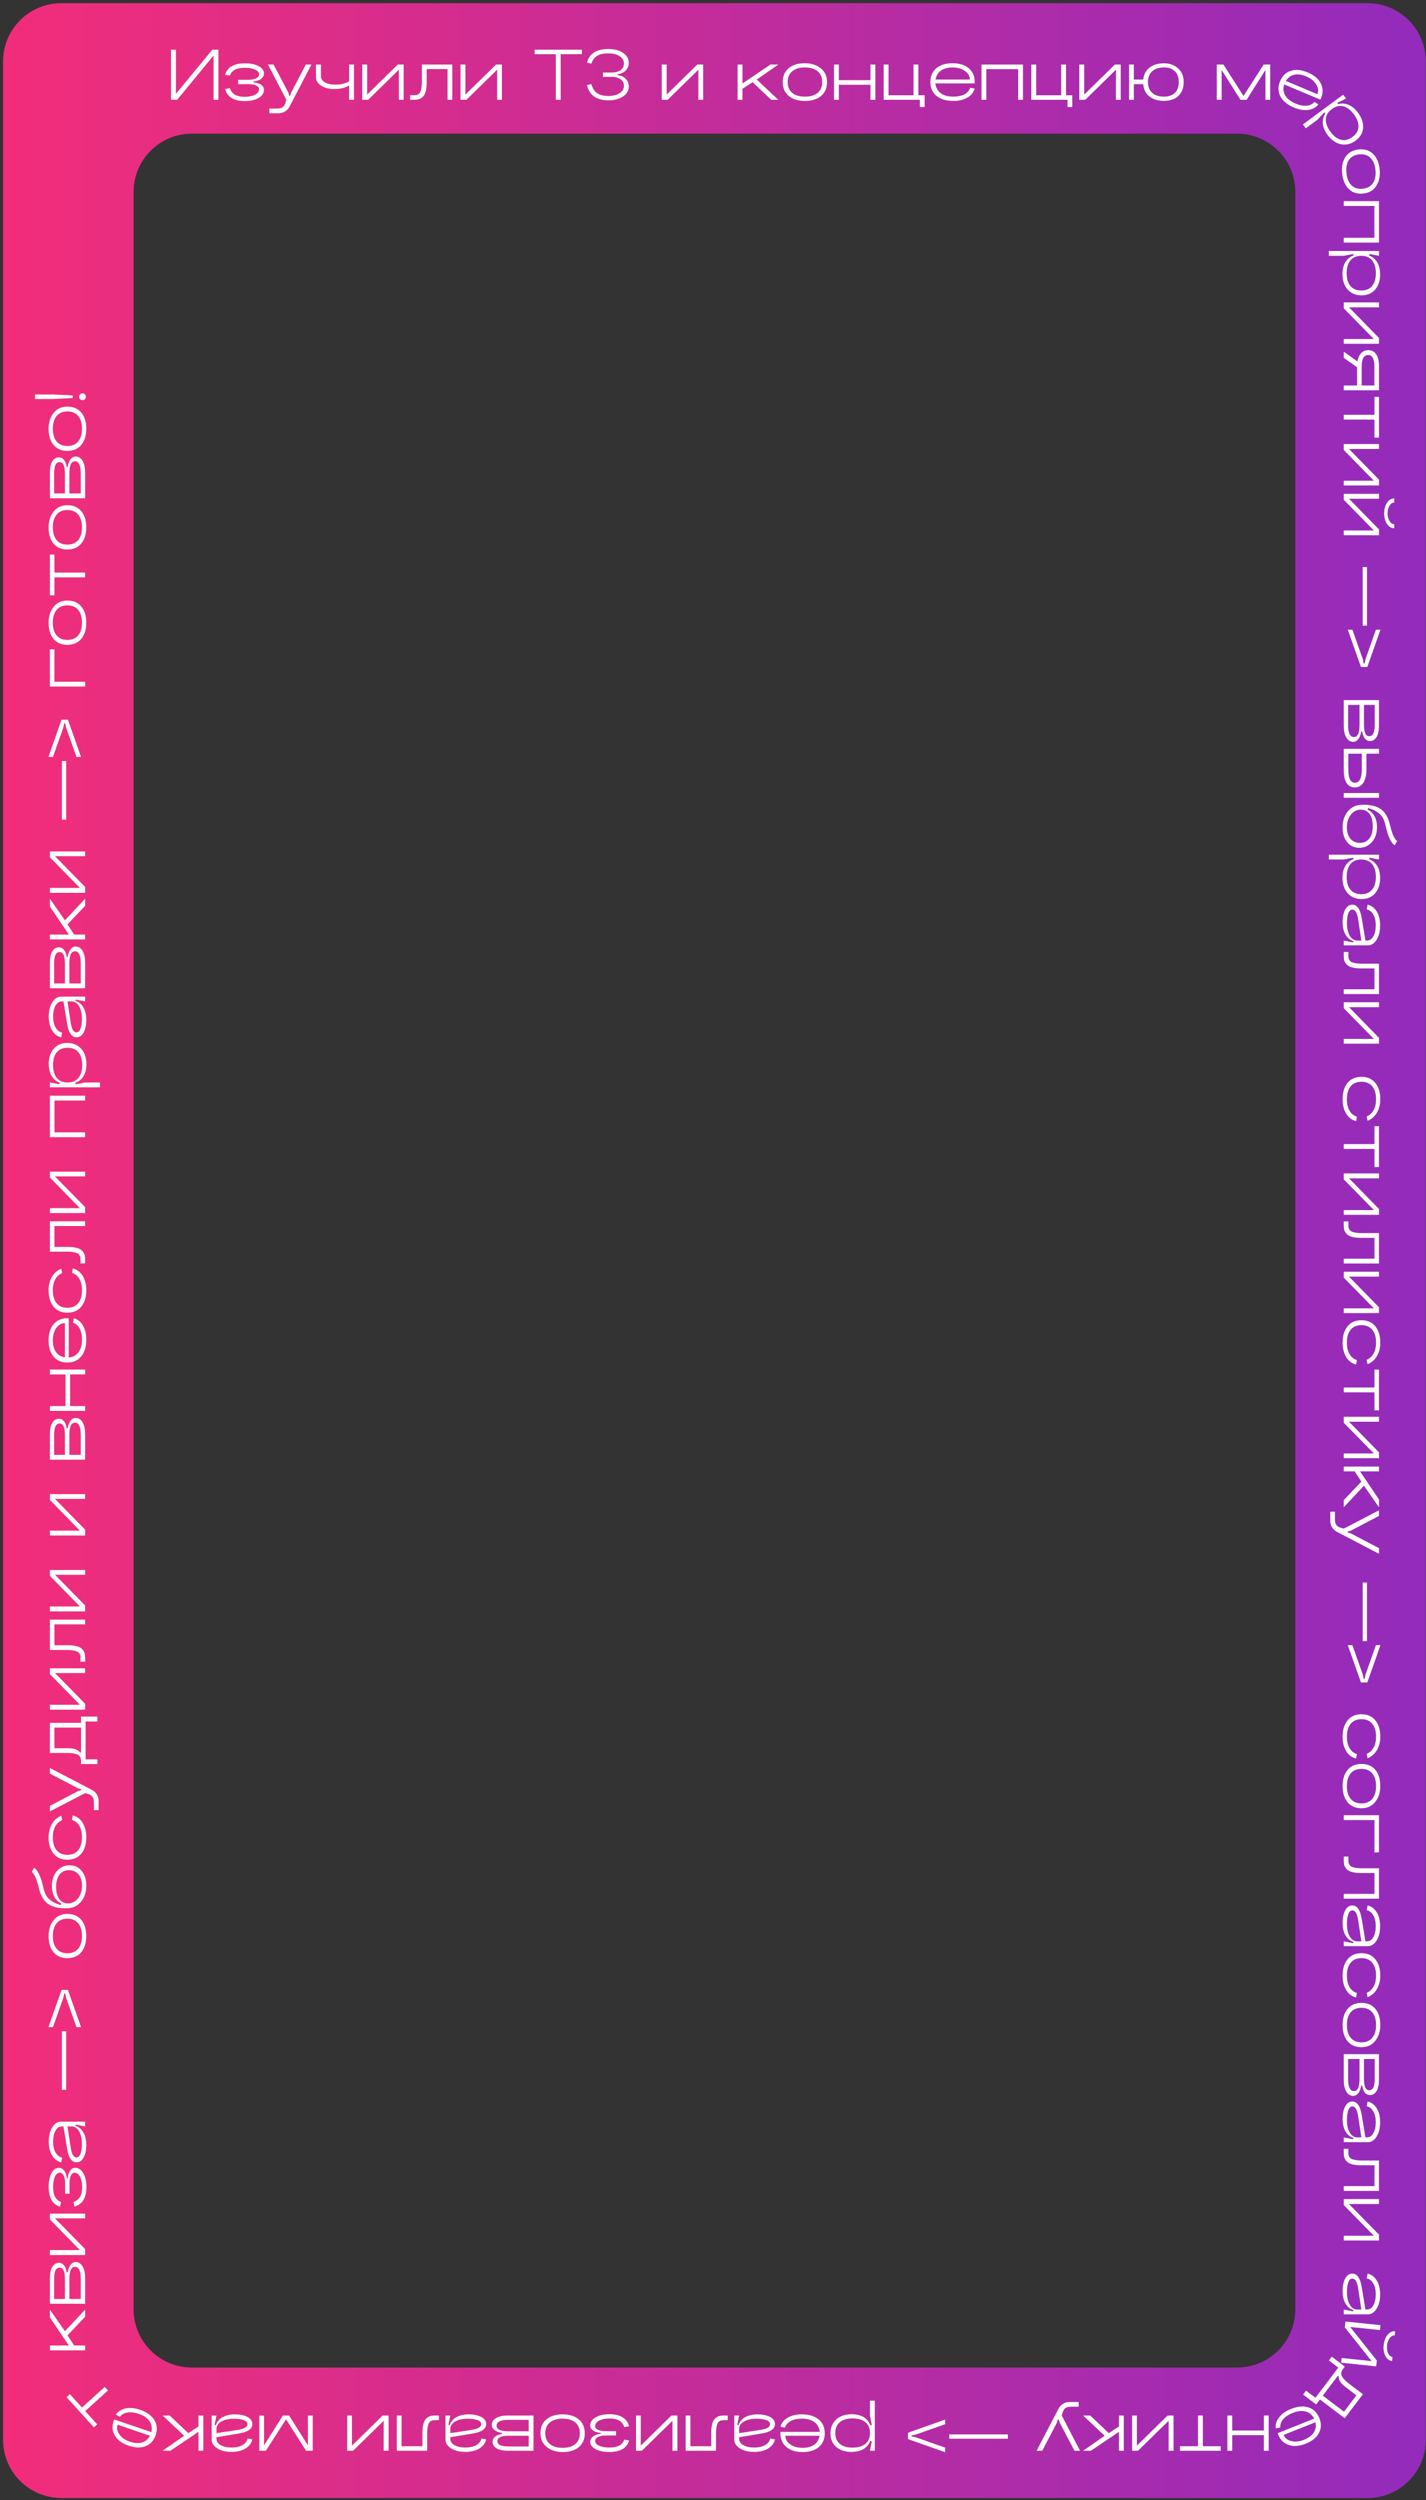 <svg width="437" height="766" viewBox="0 0 437 766" fill="none" xmlns="http://www.w3.org/2000/svg">
<rect x="0" y="0" width="437" height="766" fill="#333333" stroke="none"/>
<path d="M419.093 765.365H18.785C8.931 765.365 0.939 757.375 0.939 747.525V18.815C0.939 8.965 8.931 0.975 18.785 0.975H419.093C428.947 0.975 436.939 8.965 436.939 18.815V747.525C436.939 757.375 428.947 765.365 419.093 765.365ZM58.784 725.385H379.105C388.959 725.385 396.951 717.395 396.951 707.545V58.795C396.951 48.945 388.959 40.955 379.105 40.955H58.784C48.93 40.955 40.938 48.945 40.938 58.795V707.545C40.938 717.395 48.92 725.385 58.784 725.385Z" fill="url(#paint0_linear_0_1)"/>
<path d="M53.913 15.219V28.743L65.071 15.219H66.934V30.577H65.452V17.003L54.295 30.577H52.403V15.219H53.913Z" fill="white"/>
<path d="M77.712 24.965C78.684 24.87 79.456 24.598 80.028 24.152C80.603 23.706 80.891 23.156 80.891 22.498C80.891 21.591 80.348 20.849 79.265 20.268C78.181 19.689 76.776 19.398 75.05 19.398C73.376 19.398 72.023 19.696 70.993 20.29C69.96 20.885 69.295 21.762 68.993 22.922L70.453 23.181C70.755 22.352 71.273 21.743 72.007 21.354C72.744 20.962 73.735 20.764 74.978 20.764C76.32 20.764 77.39 20.951 78.186 21.325C78.987 21.699 79.388 22.201 79.388 22.829C79.388 23.314 79.089 23.705 78.496 24.001C77.906 24.3 77.123 24.447 76.15 24.447H72.971V25.785H76.15C77.143 25.785 77.929 25.922 78.51 26.195C79.094 26.469 79.388 26.834 79.388 27.289C79.388 28.008 78.979 28.584 78.165 29.015C77.348 29.447 76.269 29.663 74.928 29.663C73.699 29.663 72.721 29.447 71.993 29.015C71.268 28.584 70.755 27.922 70.453 27.03L68.993 27.267C69.295 28.486 69.96 29.409 70.993 30.037C72.023 30.659 73.359 30.972 74.999 30.972C76.74 30.972 78.157 30.652 79.251 30.015C80.344 29.373 80.891 28.544 80.891 27.526C80.891 26.898 80.607 26.386 80.042 25.987C79.476 25.589 78.699 25.343 77.712 25.246V24.965Z" fill="white"/>
<path d="M89.199 28.419L93.724 19.779H95.451L88.717 32.692C88.386 33.314 87.922 33.807 87.329 34.166C86.739 34.526 86.086 34.706 85.372 34.706H82.567L82.545 33.274H84.746C85.495 33.274 86.059 33.168 86.444 32.958C86.827 32.746 87.145 32.35 87.401 31.771L87.739 30.577L82.135 19.779H83.84L88.386 28.419L88.624 29.332H88.962L89.199 28.419Z" fill="white"/>
<path d="M98.341 23.297C98.341 24.099 98.739 24.739 99.535 25.218C100.335 25.692 101.391 25.93 102.7 25.93C103.961 25.93 105.006 25.775 105.837 25.462C106.666 25.146 107.207 24.808 107.462 24.448L108.067 25.131C106.963 26.57 105.089 27.289 102.441 27.289C100.844 27.289 99.51 26.948 98.442 26.261C97.372 25.57 96.838 24.707 96.838 23.671V19.779H98.341V23.297ZM106.988 19.779H108.47V30.577H106.988V19.779Z" fill="white"/>
<path d="M112.519 19.779H111.008V30.577H112.828L122.237 21.348V30.577H123.698V19.779H121.899L112.519 28.958V19.779Z" fill="white"/>
<path d="M138.609 19.779V30.577H137.149V21.16H130.761V25.318C130.761 26.196 130.691 26.957 130.553 27.599C130.418 28.237 130.236 28.746 130.006 29.124C129.776 29.498 129.483 29.8 129.128 30.03C128.778 30.257 128.431 30.404 128.085 30.476C127.744 30.544 127.352 30.577 126.906 30.577H125.711V29.145H126.906C127.208 29.145 127.456 29.127 127.654 29.088C127.855 29.05 128.067 28.951 128.294 28.793C128.519 28.634 128.699 28.412 128.833 28.124C128.966 27.836 129.078 27.433 129.164 26.915C129.254 26.397 129.301 25.779 129.301 25.059V19.779H138.609Z" fill="white"/>
<path d="M142.636 19.779H141.125V30.577H142.945L152.354 21.348V30.577H153.815V19.779H152.016L142.636 28.958V19.779Z" fill="white"/>
<path d="M163.845 15.219H178.326V16.607H171.816V30.577H170.334V16.607H163.845V15.219Z" fill="white"/>
<path d="M189.29 22.736C190.329 22.592 191.157 22.209 191.772 21.585C192.385 20.957 192.693 20.182 192.693 19.262C192.693 18.01 192.11 16.988 190.945 16.197C189.779 15.406 188.27 15.01 186.42 15.01C184.602 15.01 183.141 15.368 182.039 16.082C180.935 16.793 180.215 17.835 179.881 19.211L181.226 19.521C181.561 18.438 182.14 17.64 182.96 17.125C183.783 16.607 184.92 16.348 186.369 16.348C187.823 16.348 188.991 16.634 189.88 17.204C190.766 17.776 191.211 18.532 191.211 19.47C191.211 20.301 190.874 20.966 190.204 21.47C189.531 21.97 188.644 22.218 187.542 22.218H184.765V23.556H187.542C188.644 23.556 189.531 23.804 190.204 24.297C190.874 24.792 191.211 25.453 191.211 26.282C191.211 27.223 190.766 27.978 189.88 28.549C188.991 29.12 187.823 29.404 186.369 29.404C184.92 29.404 183.783 29.108 182.96 28.512C182.14 27.919 181.561 27.002 181.226 25.765L179.881 26.045C180.215 27.581 180.935 28.748 182.039 29.548C183.141 30.345 184.602 30.742 186.42 30.742C188.27 30.742 189.779 30.347 190.945 29.556C192.11 28.764 192.693 27.743 192.693 26.491C192.693 25.567 192.385 24.792 191.772 24.168C191.157 23.54 190.329 23.157 189.29 23.017V22.736Z" fill="white"/>
<path d="M204.305 19.779H202.794V30.577H204.614L214.024 21.348V30.577H215.484V19.779H213.685L204.305 28.958V19.779Z" fill="white"/>
<path d="M226.04 19.779H227.522V25.577L236.118 19.779H238.514L231.903 24.376L238.514 30.577H236.334L230.637 25.174L227.522 27.217V30.577H226.04V19.779Z" fill="white"/>
<path d="M241.388 25.131C241.388 26.57 241.85 27.678 242.776 28.455C243.701 29.228 244.995 29.613 246.661 29.613C248.33 29.613 249.632 29.228 250.567 28.455C251.502 27.678 251.97 26.57 251.97 25.131C251.97 23.707 251.502 22.61 250.567 21.837C249.632 21.06 248.33 20.671 246.661 20.671C244.995 20.671 243.701 21.06 242.776 21.837C241.85 22.61 241.388 23.707 241.388 25.131ZM239.877 25.131C239.877 23.3 240.485 21.883 241.704 20.88C242.927 19.878 244.576 19.377 246.654 19.377C248.599 19.377 250.218 19.891 251.509 20.916C252.804 21.943 253.451 23.347 253.451 25.131C253.451 26.964 252.836 28.388 251.61 29.404C250.382 30.422 248.734 30.929 246.668 30.929C244.6 30.929 242.951 30.422 241.719 29.404C240.49 28.388 239.877 26.964 239.877 25.131Z" fill="white"/>
<path d="M255.583 19.779H257.064V24.563H266.761V19.779H268.25V30.577H266.761V25.973H257.064V30.577H255.583V19.779Z" fill="white"/>
<path d="M270.808 30.577V19.779H272.29V29.188H279.951V19.779H281.44V29.188H283.354V32.785H281.894V30.577H270.808Z" fill="white"/>
<path d="M286.654 25.556C286.797 26.851 287.344 27.85 288.294 28.555C289.243 29.26 290.533 29.613 292.164 29.613C293.534 29.613 294.671 29.368 295.574 28.879C296.475 28.386 297.052 27.714 297.307 26.865L298.696 27.145C298.345 28.34 297.588 29.271 296.422 29.937C295.257 30.598 293.836 30.929 292.164 30.929C289.977 30.929 288.254 30.415 286.999 29.383C285.747 28.347 285.121 26.93 285.121 25.131C285.121 23.347 285.722 21.943 286.927 20.916C288.135 19.891 289.792 19.377 291.898 19.377C294.022 19.377 295.685 19.894 296.89 20.93C298.093 21.962 298.696 23.315 298.696 24.987V25.556H286.654ZM286.704 24.376H297.192C297.192 23.311 296.692 22.43 295.696 21.729C294.698 21.024 293.432 20.671 291.898 20.671C290.43 20.671 289.247 20.993 288.351 21.635C287.459 22.274 286.909 23.187 286.704 24.376Z" fill="white"/>
<path d="M300.781 19.779H313.492V30.577H312.01V21.182H302.263V30.577H300.781V19.779Z" fill="white"/>
<path d="M316.055 30.577V19.779H317.537V29.188H325.198V19.779H326.687V29.188H328.6V32.785H327.14V30.577H316.055Z" fill="white"/>
<path d="M332.265 19.779H330.754V30.577H332.574L341.983 21.348V30.577H343.444V19.779H341.645L332.265 28.958V19.779Z" fill="white"/>
<path d="M351.795 25.131C351.795 23.706 352.228 22.609 353.097 21.836C353.969 21.059 355.172 20.671 356.708 20.671C358.141 20.671 359.255 21.059 360.046 21.836C360.837 22.609 361.233 23.706 361.233 25.131C361.233 26.569 360.837 27.677 360.046 28.454C359.255 29.227 358.141 29.612 356.708 29.612C355.158 29.612 353.953 29.227 353.09 28.454C352.227 27.677 351.795 26.569 351.795 25.131ZM350.313 25.131C350.313 26.963 350.89 28.386 352.047 29.396C353.207 30.404 354.76 30.907 356.708 30.907C358.559 30.907 360.026 30.404 361.111 29.396C362.193 28.386 362.736 26.963 362.736 25.131C362.736 23.347 362.161 21.948 361.01 20.93C359.862 19.908 358.429 19.398 356.708 19.398C354.76 19.398 353.207 19.899 352.047 20.901C350.89 21.904 350.313 23.314 350.313 25.131ZM346.004 30.576H347.464V25.785H351.27V24.375H347.464V19.779H346.004V30.576Z" fill="white"/>
<path d="M382.032 30.577H380.14L374.371 21.441V30.577H372.889V19.779H374.925L381.075 29.404L387.254 19.779H389.261V30.577H387.801V21.441L382.032 30.577Z" fill="white"/>
<path d="M393.533 25.863C393.162 27.111 393.277 28.244 393.878 29.265C394.482 30.282 395.534 31.107 397.036 31.74C398.302 32.272 399.446 32.485 400.467 32.38C401.489 32.28 402.28 31.886 402.841 31.201L404.014 31.999C403.231 32.963 402.174 33.524 400.841 33.682C399.507 33.844 398.068 33.6 396.525 32.949C394.511 32.1 393.124 30.956 392.367 29.517C391.614 28.078 391.587 26.53 392.288 24.87C392.979 23.23 394.076 22.171 395.583 21.691C397.094 21.212 398.82 21.381 400.762 22.201C402.719 23.027 404.051 24.149 404.762 25.568C405.47 26.989 405.503 28.471 404.855 30.014L404.632 30.539L393.533 25.863ZM394.043 24.791L403.704 28.863C404.116 27.881 403.999 26.874 403.352 25.841C402.708 24.805 401.679 23.991 400.266 23.396C398.913 22.826 397.7 22.662 396.626 22.906C395.551 23.147 394.691 23.775 394.043 24.791Z" fill="white"/>
<path d="M406.304 36.516C406.371 35.308 406.982 34.277 408.138 33.423C409.298 32.565 410.466 32.283 411.642 32.574C412.816 32.867 413.908 33.695 414.915 35.056C415.911 36.403 416.375 37.676 416.303 38.876C416.235 40.079 415.622 41.108 414.462 41.962C413.305 42.82 412.142 43.107 410.973 42.825C409.802 42.541 408.718 41.726 407.721 40.379C406.714 39.016 406.241 37.728 406.304 36.516ZM407.865 33.042C406.378 34.141 405.552 35.417 405.391 36.876C405.227 38.338 405.711 39.833 406.844 41.358C407.552 42.321 408.37 43.064 409.297 43.587C410.221 44.114 411.221 44.35 412.296 44.292C413.375 44.239 414.413 43.846 415.411 43.113C416.83 42.057 417.598 40.753 417.713 39.199C417.828 37.649 417.321 36.113 416.195 34.588C415.024 33.006 413.715 32.078 412.268 31.805C410.818 31.527 409.351 31.939 407.865 33.042ZM399.283 38.128L400.161 39.322L403.822 36.617L405.815 34.466L406.275 34.804L410.052 32.006L409.858 31.474L412.505 30.193L411.627 28.999L399.283 38.128Z" fill="white"/>
<path d="M416.553 47.299C415.123 47.443 414.067 48.013 413.387 49.011C412.711 50.007 412.454 51.336 412.618 52.996C412.785 54.654 413.301 55.911 414.164 56.765C415.027 57.618 416.173 57.974 417.603 57.83C419.022 57.686 420.07 57.111 420.746 56.104C421.426 55.096 421.683 53.762 421.516 52.104C421.352 50.444 420.84 49.192 419.977 48.349C419.113 47.504 417.971 47.155 416.553 47.299ZM416.401 45.795C418.223 45.612 419.692 46.078 420.811 47.191C421.933 48.308 422.597 49.899 422.804 51.967C422.994 53.904 422.645 55.566 421.753 56.952C420.861 58.343 419.527 59.127 417.754 59.305C415.93 59.486 414.452 59.017 413.315 57.895C412.182 56.776 411.513 55.19 411.308 53.133C411.102 51.075 411.442 49.381 412.33 48.054C413.222 46.73 414.578 45.977 416.401 45.795Z" fill="white"/>
<path d="M422.589 61.625V74.336H411.791V72.854H421.186V63.107H411.791V61.625H422.589Z" fill="white"/>
<path d="M413.841 79.783C414.618 78.847 415.726 78.38 417.164 78.38C418.607 78.38 419.713 78.847 420.481 79.783C421.247 80.718 421.632 82.031 421.632 83.725C421.632 85.397 421.247 86.697 420.481 87.624C419.713 88.548 418.607 89.012 417.164 89.012C415.726 89.012 414.618 88.548 413.841 87.624C413.068 86.697 412.683 85.397 412.683 83.725C412.683 82.031 413.068 80.718 413.841 79.783ZM417.164 77.905C415.317 77.905 413.893 78.441 412.891 79.516C411.893 80.595 411.395 82.085 411.395 83.984C411.395 85.181 411.609 86.267 412.035 87.242C412.467 88.215 413.131 88.999 414.028 89.594C414.929 90.193 415.999 90.494 417.236 90.494C419.006 90.494 420.398 89.904 421.416 88.724C422.432 87.544 422.941 86.005 422.941 84.106C422.941 82.138 422.439 80.613 421.437 79.531C420.439 78.446 419.015 77.905 417.164 77.905ZM407.237 76.898V78.38H411.791L414.675 77.833L414.841 78.38H419.538L419.704 77.833L422.588 78.38V76.898H407.237Z" fill="white"/>
<path d="M422.589 94.161V92.65H411.791V94.47L421.02 103.879H411.791V105.34H422.589V103.541L413.41 94.161H422.589Z" fill="white"/>
<path d="M411.791 107.736L416.582 111.16V113.023L411.791 109.628V107.736ZM421.186 118.102V112.333C421.186 109.953 420.556 108.765 419.301 108.765C417.958 108.765 417.287 109.977 417.287 112.405V118.102H421.186ZM411.791 118.102H415.877V112.21C415.877 110.728 416.175 109.536 416.776 108.635C417.38 107.732 418.231 107.283 419.33 107.283C420.36 107.283 421.161 107.7 421.732 108.534C422.303 109.372 422.589 110.567 422.589 112.117V119.584H411.791V118.102Z" fill="white"/>
<path d="M422.589 121.596H421.207V127.077H411.791V128.559H421.207V134.091H422.589V121.596Z" fill="white"/>
<path d="M422.589 137.564V136.054H411.791V137.874L421.02 147.283H411.791V148.743H422.589V146.945L413.41 137.564H422.589Z" fill="white"/>
<path d="M427.264 160.612C426.698 160.612 426.216 160.288 425.818 159.641C425.419 158.997 425.221 158.213 425.221 157.289C425.221 156.363 425.419 155.578 425.818 154.936C426.216 154.298 426.698 153.98 427.264 153.98V152.714C426.387 152.714 425.653 153.152 425.063 154.03C424.477 154.908 424.185 155.99 424.185 157.282C424.185 158.576 424.477 159.663 425.063 160.54C425.653 161.418 426.387 161.857 427.264 161.857V160.612ZM422.589 152.814V151.304H411.791V153.124L421.02 162.533H411.791V163.993H422.589V162.195L413.41 152.814H422.589Z" fill="white"/>
<path d="M418.906 173.737V191.692H417.589V173.737H418.906Z" fill="white"/>
<path d="M418.459 201.963L421.653 192.935H423.034L419.02 204.358H417.071L413.035 192.935H414.445L417.639 201.963L417.898 203.258H418.2L418.459 201.963Z" fill="white"/>
<path d="M413.129 215.987V222.095C413.129 224.584 413.722 225.828 414.913 225.828C416.053 225.828 416.625 224.584 416.625 222.095V215.987H413.129ZM417.992 215.987V222.095C417.992 224.411 418.524 225.569 419.589 225.569C420.164 225.569 420.589 225.296 420.862 224.749C421.139 224.206 421.279 223.321 421.279 222.095V215.987H417.992ZM417.452 224.13H417.143C417.003 225.089 416.713 225.853 416.273 226.425C415.836 227.001 415.312 227.288 414.704 227.288C413.812 227.288 413.102 226.849 412.575 225.972C412.052 225.094 411.791 223.889 411.791 222.361V214.505H422.589V222.361C422.589 223.875 422.339 225.037 421.84 225.842C421.34 226.648 420.661 227.051 419.797 227.051C419.202 227.051 418.693 226.794 418.272 226.281C417.85 225.772 417.576 225.055 417.452 224.13Z" fill="white"/>
<path d="M422.589 242.968V244.428H411.791V242.968H422.589ZM413.201 230.926V235.767C413.201 238.461 413.865 239.81 415.194 239.81C416.618 239.81 417.33 238.438 417.33 235.696V230.926H413.201ZM422.589 230.926H418.74V235.933C418.74 237.544 418.425 238.835 417.798 239.81C417.174 240.783 416.298 241.27 415.172 241.27C414.093 241.27 413.258 240.814 412.669 239.904C412.082 238.997 411.791 237.704 411.791 236.026V229.444H422.589V230.926Z" fill="white"/>
<path d="M417.517 246.562C415.719 246.562 414.255 247.205 413.129 248.497C412.001 249.791 411.438 251.46 411.438 253.503C411.438 255.374 411.908 256.881 412.848 258.028C413.787 259.179 415.015 259.754 416.531 259.754C418.114 259.754 419.418 259.159 420.445 257.97C421.47 256.78 421.984 255.276 421.984 253.46C421.984 251.78 421.569 250.412 420.74 249.353C419.909 248.292 418.844 247.763 417.546 247.763L417.517 246.562ZM417.028 248.072C418.168 248.072 419.064 248.518 419.711 249.41C420.362 250.306 420.689 251.536 420.689 253.1C420.689 254.726 420.34 255.989 419.646 256.891C418.95 257.792 417.974 258.244 416.719 258.244C415.499 258.244 414.533 257.816 413.82 256.963C413.109 256.109 412.755 254.942 412.755 253.46C412.755 251.924 413.16 250.642 413.971 249.612C414.785 248.585 415.805 248.072 417.028 248.072ZM426.02 252.978C425.736 251.716 425.354 250.671 424.876 249.842C424.401 249.011 423.806 248.356 423.092 247.878C422.382 247.398 421.583 247.058 420.697 246.856C419.814 246.659 418.754 246.562 417.517 246.562L417.402 248.072C418.182 248.072 418.733 248.087 419.049 248.115L419.258 247.569L421.02 248.187C422.099 248.763 422.894 249.374 423.409 250.022C423.926 250.669 424.333 251.662 424.631 253C424.977 254.629 425.398 255.967 425.897 257.014C426.401 258.059 426.912 258.715 427.43 258.985L428.156 257.647C427.403 257.248 426.691 255.692 426.02 252.978Z" fill="white"/>
<path d="M413.841 264.744C414.618 263.809 415.726 263.341 417.164 263.341C418.607 263.341 419.713 263.809 420.481 264.744C421.247 265.679 421.632 266.992 421.632 268.686C421.632 270.359 421.247 271.659 420.481 272.585C419.713 273.509 418.607 273.973 417.164 273.973C415.726 273.973 414.618 273.509 413.841 272.585C413.068 271.659 412.683 270.359 412.683 268.686C412.683 266.992 413.068 265.679 413.841 264.744ZM417.164 262.866C415.317 262.866 413.893 263.402 412.891 264.478C411.893 265.557 411.395 267.046 411.395 268.945C411.395 270.143 411.609 271.229 412.035 272.204C412.467 273.177 413.131 273.961 414.028 274.556C414.929 275.155 415.999 275.455 417.236 275.455C419.006 275.455 420.398 274.865 421.416 273.686C422.432 272.506 422.941 270.966 422.941 269.067C422.941 267.1 422.439 265.575 421.437 264.492C420.439 263.408 419.015 262.866 417.164 262.866ZM407.237 261.859V263.341H411.791L414.675 262.795L414.841 263.341H419.538L419.704 262.795L422.588 263.341V261.859H407.237Z" fill="white"/>
<path d="M414.445 278.691C413.898 278.691 413.483 279.072 413.201 279.835C412.917 280.601 412.776 281.615 412.776 282.877C412.776 284.46 413.068 285.737 413.654 286.712C414.244 287.685 414.992 288.172 415.898 288.172V288.503C414.549 288.503 413.469 287.951 412.654 286.848C411.843 285.749 411.438 284.298 411.438 282.496C411.438 280.995 411.701 279.734 412.222 278.712C412.749 277.691 413.49 277.18 414.445 277.18C415.884 277.18 416.83 278.52 417.287 281.201L418.438 288.172H417.193L416.208 281.683C415.909 279.687 415.323 278.691 414.445 278.691ZM411.791 289.654V288.172L414.654 288.747L414.841 288.172H418.927C419.727 288.172 420.373 287.747 420.862 286.899C421.355 286.053 421.603 284.922 421.603 283.503C421.603 282.146 421.344 281.031 420.826 280.158C420.311 279.29 419.648 278.784 418.833 278.64L419.114 277.18C420.24 277.419 421.158 278.101 421.869 279.223C422.583 280.349 422.941 281.791 422.941 283.546C422.941 285.348 422.576 286.816 421.847 287.949C421.123 289.085 420.236 289.654 419.186 289.654H411.791Z" fill="white"/>
<path d="M422.589 304.566H411.791V303.106H421.207V296.718H417.049C416.172 296.718 415.411 296.648 414.769 296.509C414.131 296.374 413.622 296.193 413.244 295.963C412.87 295.732 412.568 295.439 412.338 295.085C412.111 294.734 411.964 294.387 411.892 294.042C411.823 293.7 411.791 293.308 411.791 292.862V291.668H413.223V292.862C413.223 293.164 413.241 293.412 413.28 293.61C413.318 293.812 413.417 294.024 413.575 294.25C413.733 294.475 413.956 294.655 414.244 294.79C414.532 294.923 414.935 295.035 415.453 295.121C415.97 295.211 416.589 295.258 417.308 295.258H422.589V304.566Z" fill="white"/>
<path d="M422.589 308.592V307.082H411.791V308.902L421.02 318.311H411.791V319.771H422.589V317.973L413.41 308.592H422.589Z" fill="white"/>
<path d="M419.092 343.406L418.833 342.068C419.757 341.669 420.466 341.02 420.955 340.119C421.448 339.216 421.696 338.112 421.696 336.802C421.696 335.108 421.308 333.79 420.531 332.846C419.757 331.905 418.66 331.436 417.236 331.436C415.797 331.436 414.689 331.905 413.913 332.846C413.139 333.79 412.754 335.108 412.754 336.802C412.754 338.187 413.022 339.351 413.56 340.291C414.101 341.235 414.857 341.841 415.826 342.111L415.574 343.499C414.254 343.169 413.236 342.395 412.517 341.183C411.798 339.969 411.438 338.509 411.438 336.802C411.438 334.711 411.945 333.042 412.963 331.796C413.979 330.548 415.403 329.925 417.236 329.925C419.052 329.925 420.466 330.548 421.473 331.796C422.484 333.042 422.991 334.711 422.991 336.802C422.991 338.345 422.653 339.705 421.977 340.881C421.304 342.055 420.344 342.897 419.092 343.406Z" fill="white"/>
<path d="M422.588 345.061H421.207V350.542H411.791V352.024H421.207V357.556H422.588V345.061Z" fill="white"/>
<path d="M422.588 361.03V359.519H411.791V361.339L421.02 370.748H411.791V372.208H422.588V370.41L413.409 361.03H422.588Z" fill="white"/>
<path d="M422.588 387.12H411.791V385.66H421.207V379.272H417.049C416.171 379.272 415.411 379.202 414.769 379.063C414.13 378.929 413.621 378.747 413.244 378.517C412.87 378.287 412.567 377.993 412.337 377.639C412.111 377.288 411.963 376.941 411.891 376.596C411.823 376.254 411.791 375.862 411.791 375.416V374.222H413.222V375.416C413.222 375.718 413.24 375.967 413.28 376.164C413.317 376.366 413.416 376.578 413.575 376.805C413.733 377.029 413.956 377.209 414.244 377.344C414.531 377.477 414.934 377.589 415.452 377.675C415.97 377.765 416.589 377.812 417.308 377.812H422.588V387.12Z" fill="white"/>
<path d="M422.588 391.146V389.636H411.791V391.456L421.02 400.865H411.791V402.325H422.588V400.527L413.409 391.146H422.588Z" fill="white"/>
<path d="M419.092 417.98L418.833 416.642C419.757 416.242 420.466 415.593 420.955 414.692C421.448 413.789 421.696 412.685 421.696 411.376C421.696 409.682 421.308 408.364 420.531 407.42C419.757 406.479 418.66 406.01 417.236 406.01C415.797 406.01 414.689 406.479 413.913 407.42C413.139 408.364 412.754 409.682 412.754 411.376C412.754 412.761 413.022 413.924 413.56 414.865C414.101 415.809 414.857 416.415 415.826 416.685L415.574 418.073C414.254 417.742 413.236 416.969 412.517 415.757C411.798 414.543 411.438 413.083 411.438 411.376C411.438 409.285 411.945 407.616 412.963 406.369C413.979 405.121 415.403 404.499 417.236 404.499C419.052 404.499 420.466 405.121 421.473 406.369C422.484 407.616 422.991 409.285 422.991 411.376C422.991 412.919 422.653 414.279 421.977 415.455C421.304 416.629 420.344 417.471 419.092 417.98Z" fill="white"/>
<path d="M422.588 419.634H421.207V425.115H411.791V426.597H421.207V432.129H422.588V419.634Z" fill="white"/>
<path d="M422.588 435.602V434.092H411.791V435.912L421.02 445.321H411.791V446.781H422.588V444.983L413.409 435.602H422.588Z" fill="white"/>
<path d="M422.588 449.342V450.824H416.79L422.588 459.42V461.815L417.991 455.205L411.791 461.815V459.636L417.193 453.938L415.15 450.824H411.791V449.342H422.588Z" fill="white"/>
<path d="M413.949 469.811L422.588 474.336V476.062L409.676 469.329C409.054 468.998 408.561 468.534 408.201 467.941C407.842 467.351 407.662 466.698 407.662 465.984V463.179L409.093 463.157V465.358C409.093 466.106 409.199 466.671 409.41 467.056C409.622 467.439 410.018 467.757 410.597 468.013L411.791 468.351L422.588 462.747V464.452L413.949 468.998L413.035 469.236V469.574L413.949 469.811Z" fill="white"/>
<path d="M418.905 484.871V502.826H417.589V484.871H418.905Z" fill="white"/>
<path d="M418.459 513.096L421.653 504.068H423.034L419.02 515.492H417.071L413.035 504.068H414.445L417.639 513.096L417.898 514.391H418.2L418.459 513.096Z" fill="white"/>
<path d="M419.092 538.71L418.833 537.372C419.757 536.972 420.466 536.323 420.955 535.422C421.448 534.519 421.696 533.415 421.696 532.106C421.696 530.412 421.308 529.094 420.531 528.15C419.757 527.209 418.66 526.74 417.236 526.74C415.797 526.74 414.689 527.209 413.913 528.15C413.139 529.094 412.754 530.412 412.754 532.106C412.754 533.491 413.022 534.654 413.56 535.595C414.101 536.539 414.857 537.145 415.826 537.415L415.574 538.803C414.254 538.472 413.236 537.699 412.517 536.487C411.798 535.273 411.438 533.813 411.438 532.106C411.438 530.014 411.945 528.346 412.963 527.099C413.979 525.851 415.403 525.229 417.236 525.229C419.052 525.229 420.466 525.851 421.473 527.099C422.484 528.346 422.991 530.014 422.991 532.106C422.991 533.649 422.653 535.009 421.977 536.185C421.304 537.359 420.344 538.201 419.092 538.71Z" fill="white"/>
<path d="M417.236 541.968C415.797 541.968 414.689 542.43 413.913 543.356C413.139 544.28 412.754 545.575 412.754 547.241C412.754 548.909 413.139 550.211 413.913 551.147C414.689 552.082 415.797 552.549 417.236 552.549C418.66 552.549 419.757 552.082 420.531 551.147C421.308 550.211 421.696 548.909 421.696 547.241C421.696 545.575 421.308 544.28 420.531 543.356C419.757 542.43 418.66 541.968 417.236 541.968ZM417.236 540.457C419.067 540.457 420.484 541.065 421.487 542.284C422.489 543.507 422.991 545.156 422.991 547.233C422.991 549.179 422.476 550.798 421.451 552.089C420.425 553.384 419.02 554.031 417.236 554.031C415.403 554.031 413.979 553.416 412.963 552.19C411.945 550.961 411.438 549.314 411.438 547.248C411.438 545.18 411.945 543.53 412.963 542.299C413.979 541.07 415.403 540.457 417.236 540.457Z" fill="white"/>
<path d="M422.588 556.163H411.791V557.644H421.207V567.557H422.588V556.163Z" fill="white"/>
<path d="M422.588 581.729H411.791V580.269H421.207V573.881H417.049C416.171 573.881 415.411 573.811 414.769 573.672C414.13 573.537 413.621 573.356 413.244 573.126C412.87 572.895 412.567 572.602 412.337 572.248C412.111 571.897 411.963 571.55 411.891 571.205C411.823 570.863 411.791 570.471 411.791 570.025V568.831H413.222V570.025C413.222 570.327 413.24 570.575 413.28 570.773C413.317 570.975 413.416 571.187 413.575 571.414C413.733 571.638 413.956 571.818 414.244 571.953C414.531 572.086 414.934 572.198 415.452 572.284C415.97 572.374 416.589 572.421 417.308 572.421H422.588V581.729Z" fill="white"/>
<path d="M414.445 585.323C413.898 585.323 413.483 585.704 413.2 586.467C412.916 587.233 412.776 588.247 412.776 589.51C412.776 591.092 413.067 592.369 413.654 593.344C414.243 594.317 414.992 594.804 415.898 594.804V595.135C414.549 595.135 413.468 594.583 412.654 593.481C411.843 592.382 411.438 590.93 411.438 589.129C411.438 587.627 411.701 586.366 412.222 585.345C412.749 584.323 413.49 583.812 414.445 583.812C415.884 583.812 416.83 585.152 417.286 587.834L418.437 594.804H417.193L416.207 588.316C415.909 586.319 415.322 585.323 414.445 585.323ZM411.79 596.286V594.804L414.653 595.38L414.841 594.804H418.926C419.727 594.804 420.372 594.38 420.862 593.531C421.354 592.686 421.602 591.555 421.602 590.136C421.602 588.778 421.343 587.663 420.826 586.791C420.311 585.922 419.648 585.417 418.833 585.273L419.113 583.812C420.239 584.052 421.158 584.733 421.869 585.855C422.583 586.981 422.94 588.424 422.94 590.179C422.94 591.981 422.575 593.448 421.847 594.581C421.122 595.718 420.236 596.286 419.185 596.286H411.79Z" fill="white"/>
<path d="M419.092 611.918L418.833 610.58C419.757 610.181 420.466 609.532 420.955 608.631C421.448 607.728 421.696 606.624 421.696 605.315C421.696 603.62 421.308 602.302 420.531 601.358C419.757 600.418 418.66 599.948 417.236 599.948C415.797 599.948 414.689 600.418 413.913 601.358C413.139 602.302 412.754 603.62 412.754 605.315C412.754 606.699 413.022 607.863 413.56 608.803C414.101 609.748 414.857 610.354 415.826 610.623L415.574 612.012C414.254 611.681 413.236 610.907 412.517 609.695C411.798 608.481 411.438 607.021 411.438 605.315C411.438 603.223 411.945 601.554 412.963 600.308C413.979 599.06 415.403 598.438 417.236 598.438C419.052 598.438 420.466 599.06 421.473 600.308C422.484 601.554 422.991 603.223 422.991 605.315C422.991 606.858 422.653 608.217 421.977 609.393C421.304 610.568 420.344 611.409 419.092 611.918Z" fill="white"/>
<path d="M417.236 615.177C415.797 615.177 414.689 615.639 413.913 616.565C413.139 617.489 412.754 618.784 412.754 620.45C412.754 622.118 413.139 623.42 413.913 624.356C414.689 625.291 415.797 625.758 417.236 625.758C418.66 625.758 419.757 625.291 420.531 624.356C421.308 623.42 421.696 622.118 421.696 620.45C421.696 618.784 421.308 617.489 420.531 616.565C419.757 615.639 418.66 615.177 417.236 615.177ZM417.236 613.666C419.067 613.666 420.484 614.274 421.487 615.493C422.489 616.716 422.991 618.365 422.991 620.442C422.991 622.388 422.476 624.007 421.451 625.298C420.425 626.593 419.02 627.24 417.236 627.24C415.403 627.24 413.979 626.625 412.963 625.399C411.945 624.17 411.438 622.523 411.438 620.457C411.438 618.389 411.945 616.739 412.963 615.508C413.979 614.279 415.403 613.666 417.236 613.666Z" fill="white"/>
<path d="M413.129 630.853V636.96C413.129 639.449 413.722 640.694 414.913 640.694C416.053 640.694 416.625 639.449 416.625 636.96V630.853H413.129ZM417.991 630.853V636.96C417.991 639.277 418.524 640.435 419.588 640.435C420.164 640.435 420.588 640.161 420.862 639.615C421.139 639.072 421.279 638.187 421.279 636.96V630.853H417.991ZM417.452 638.996H417.143C417.002 639.955 416.713 640.719 416.272 641.291C415.835 641.866 415.312 642.154 414.704 642.154C413.812 642.154 413.102 641.715 412.575 640.838C412.051 639.96 411.791 638.755 411.791 637.226V629.371H422.588V637.226C422.588 638.741 422.338 639.902 421.84 640.708C421.34 641.514 420.66 641.917 419.797 641.917C419.202 641.917 418.693 641.659 418.272 641.147C417.849 640.638 417.576 639.92 417.452 638.996Z" fill="white"/>
<path d="M414.445 645.388C413.898 645.388 413.483 645.769 413.2 646.532C412.916 647.298 412.776 648.312 412.776 649.575C412.776 651.157 413.067 652.434 413.654 653.409C414.243 654.382 414.992 654.869 415.898 654.869V655.2C414.549 655.2 413.468 654.648 412.654 653.546C411.843 652.447 411.438 650.995 411.438 649.193C411.438 647.692 411.701 646.431 412.222 645.41C412.749 644.388 413.49 643.877 414.445 643.877C415.884 643.877 416.83 645.217 417.286 647.899L418.437 654.869H417.193L416.207 648.381C415.909 646.384 415.322 645.388 414.445 645.388ZM411.79 656.351V654.869L414.653 655.445L414.841 654.869H418.926C419.727 654.869 420.372 654.445 420.862 653.596C421.354 652.751 421.602 651.619 421.602 650.201C421.602 648.843 421.343 647.728 420.826 646.856C420.311 645.987 419.648 645.482 418.833 645.338L419.113 643.877C420.239 644.117 421.158 644.798 421.869 645.92C422.583 647.046 422.94 648.488 422.94 650.244C422.94 652.046 422.575 653.513 421.847 654.646C421.122 655.783 420.236 656.351 419.185 656.351H411.79Z" fill="white"/>
<path d="M422.588 671.264H411.791V669.804H421.207V663.416H417.049C416.172 663.416 415.411 663.346 414.769 663.207C414.13 663.073 413.622 662.891 413.244 662.661C412.87 662.431 412.568 662.137 412.337 661.783C412.111 661.432 411.963 661.085 411.891 660.74C411.823 660.398 411.791 660.006 411.791 659.56V658.366H413.222V659.56C413.222 659.862 413.24 660.111 413.28 660.308C413.318 660.51 413.417 660.722 413.575 660.949C413.733 661.173 413.956 661.353 414.244 661.488C414.532 661.621 414.934 661.733 415.452 661.819C415.97 661.909 416.589 661.956 417.308 661.956H422.588V671.264Z" fill="white"/>
<path d="M422.588 675.29V673.78H411.791V675.6L421.02 685.009H411.791V686.469H422.588V684.671L413.409 675.29H422.588Z" fill="white"/>
<path d="M414.445 698.129C413.898 698.129 413.483 698.51 413.2 699.273C412.916 700.039 412.776 701.053 412.776 702.315C412.776 703.898 413.067 705.175 413.654 706.15C414.243 707.123 414.992 707.61 415.898 707.61V707.941C414.549 707.941 413.468 707.389 412.654 706.286C411.843 705.187 411.438 703.736 411.438 701.934C411.438 700.433 411.701 699.172 412.222 698.15C412.749 697.129 413.49 696.618 414.445 696.618C415.884 696.618 416.83 697.958 417.286 700.639L418.437 707.61H417.193L416.207 701.121C415.909 699.125 415.322 698.129 414.445 698.129ZM411.79 709.092V707.61L414.653 708.185L414.841 707.61H418.926C419.727 707.61 420.372 707.185 420.862 706.337C421.354 705.491 421.602 704.36 421.602 702.941C421.602 701.583 421.343 700.468 420.826 699.596C420.311 698.728 419.648 698.222 418.833 698.078L419.113 696.618C420.239 696.857 421.158 697.539 421.869 698.661C422.583 699.787 422.94 701.229 422.94 702.984C422.94 704.786 422.575 706.254 421.847 707.387C421.122 708.523 420.236 709.092 419.185 709.092H411.79Z" fill="white"/>
<path d="M426.737 722.143C426.176 722.086 425.73 721.715 425.399 721.035C425.072 720.354 424.957 719.553 425.054 718.633C425.149 717.712 425.428 716.951 425.888 716.352C426.352 715.757 426.867 715.489 427.428 715.547L427.557 714.288C426.683 714.196 425.91 714.556 425.234 715.367C424.561 716.181 424.158 717.232 424.025 718.518C423.89 719.802 424.068 720.909 424.557 721.841C425.05 722.776 425.734 723.289 426.608 723.38L426.737 722.143ZM422.896 713.907L423.054 712.403L412.314 711.288L412.127 713.101L420.335 723.416L411.156 722.46L411.005 723.913L421.745 725.028L421.932 723.237L413.767 712.957L422.896 713.907Z" fill="white"/>
<path d="M403.331 736.696L399.331 733.668L400.245 732.466L403.122 734.646L410.121 725.409L407.244 723.23L408.129 722.064L412.128 725.093L411.574 725.819C411.393 726.059 411.258 726.274 411.172 726.467C411.085 726.663 411.035 726.906 411.021 727.193C411.006 727.485 411.074 727.773 411.222 728.057C411.371 728.344 411.628 728.69 411.999 729.093C412.373 729.495 412.858 729.922 413.459 730.373L417.667 733.567L412.085 740.926L404.489 735.164L403.331 736.696ZM405.374 733.999L411.869 738.926L415.682 733.898L412.373 731.387C410.81 730.202 410.112 729.111 410.28 728.114L409.956 727.956L405.374 733.999Z" fill="white"/>
<path d="M402.732 741.041C402.119 739.89 401.243 739.16 400.106 738.854C398.966 738.552 397.637 738.703 396.121 739.308C394.846 739.815 393.88 740.462 393.222 741.25C392.566 742.041 392.276 742.876 392.352 743.753L390.956 744.012C390.841 742.775 391.204 741.631 392.043 740.581C392.877 739.531 394.075 738.696 395.632 738.077C397.661 737.266 399.45 737.11 400.998 737.61C402.543 738.108 403.648 739.192 404.315 740.861C404.971 742.519 404.93 744.05 404.192 745.451C403.453 746.85 402.106 747.94 400.15 748.717C398.175 749.503 396.436 749.637 394.934 749.12C393.434 748.605 392.373 747.573 391.755 746.019L391.546 745.494L402.732 741.041ZM403.128 742.149L393.381 746.026C393.774 747.014 394.566 747.648 395.754 747.933C396.94 748.22 398.243 748.078 399.668 747.508C401.031 746.965 402.009 746.231 402.603 745.307C403.196 744.381 403.372 743.329 403.128 742.149Z" fill="white"/>
<path d="M388.796 750.884H387.314V746.1H377.617V750.884H376.128V740.086H377.617V744.69H387.314V740.086H388.796V750.884Z" fill="white"/>
<path d="M374.095 750.884V749.503H368.614V740.086H367.132V749.503H361.6V750.884H374.095Z" fill="white"/>
<path d="M358.126 750.884H359.637V740.086H357.817L348.408 749.316V740.086H346.948V750.884H348.746L358.126 741.705V750.884Z" fill="white"/>
<path d="M344.387 750.884H342.905V745.086L334.309 750.884H331.914L338.524 746.287L331.914 740.086H334.093L339.79 745.489L342.905 743.446V740.086H344.387V750.884Z" fill="white"/>
<path d="M323.918 742.244L319.393 750.884H317.667L324.4 737.971C324.731 737.349 325.195 736.856 325.788 736.497C326.378 736.137 327.031 735.957 327.745 735.957H330.551L330.572 737.389H328.371C327.623 737.389 327.058 737.495 326.673 737.705C326.29 737.917 325.972 738.313 325.717 738.892L325.378 740.086L330.982 750.884H329.277L324.731 742.244L324.494 741.331H324.156L323.918 742.244Z" fill="white"/>
<path d="M308.859 747.2H290.904V745.883H308.859V747.2Z" fill="white"/>
<path d="M280.633 746.755L289.661 749.949V751.33L278.238 747.316V745.367L289.661 741.331V742.741L280.633 745.935L279.338 746.194V746.496L280.633 746.755Z" fill="white"/>
<path d="M265.206 742.136C266.141 742.913 266.609 744.021 266.609 745.46C266.609 746.902 266.141 748.008 265.206 748.776C264.271 749.542 262.958 749.927 261.264 749.927C259.591 749.927 258.291 749.542 257.365 748.776C256.44 748.008 255.976 746.902 255.976 745.46C255.976 744.021 256.44 742.913 257.365 742.136C258.291 741.363 259.591 740.978 261.264 740.978C262.958 740.978 264.271 741.363 265.206 742.136ZM267.083 745.46C267.083 743.613 266.547 742.189 265.472 741.187C264.393 740.189 262.904 739.691 261.005 739.691C259.807 739.691 258.721 739.905 257.746 740.331C256.773 740.762 255.989 741.426 255.394 742.323C254.795 743.224 254.495 744.294 254.495 745.532C254.495 747.301 255.084 748.693 256.264 749.711C257.444 750.727 258.983 751.236 260.882 751.236C262.85 751.236 264.375 750.734 265.458 749.733C266.542 748.735 267.083 747.31 267.083 745.46ZM268.09 735.533H266.609V740.086L267.155 742.971L266.609 743.136V747.834L267.155 747.999L266.609 750.884H268.09V735.533Z" fill="white"/>
<path d="M251.215 745.107C251.071 743.812 250.525 742.812 249.575 742.107C248.626 741.402 247.336 741.05 245.705 741.05C244.335 741.05 243.198 741.294 242.295 741.784C241.394 742.276 240.817 742.949 240.562 743.798L239.173 743.517C239.524 742.323 240.281 741.392 241.446 740.726C242.612 740.064 244.033 739.733 245.705 739.733C247.892 739.733 249.615 740.248 250.87 741.28C252.122 742.316 252.748 743.733 252.748 745.531C252.748 747.315 252.147 748.72 250.942 749.747C249.733 750.772 248.077 751.286 245.971 751.286C243.847 751.286 242.184 750.768 240.979 749.732C239.776 748.7 239.173 747.348 239.173 745.675V745.107H251.215ZM251.165 746.287H240.677C240.677 747.351 241.177 748.233 242.173 748.934C243.171 749.639 244.437 749.991 245.971 749.991C247.439 749.991 248.622 749.669 249.518 749.027C250.41 748.389 250.96 747.475 251.165 746.287Z" fill="white"/>
<path d="M235.985 742.74C235.985 742.194 235.604 741.778 234.841 741.496C234.075 741.212 233.061 741.071 231.798 741.071C230.216 741.071 228.939 741.363 227.964 741.949C226.991 742.539 226.504 743.287 226.504 744.193H226.173C226.173 742.845 226.725 741.764 227.827 740.949C228.926 740.138 230.378 739.733 232.18 739.733C233.681 739.733 234.942 739.996 235.963 740.517C236.985 741.044 237.496 741.785 237.496 742.74C237.496 744.179 236.156 745.125 233.474 745.582L226.504 746.733V745.488L232.992 744.503C234.989 744.204 235.985 743.618 235.985 742.74ZM225.022 740.086H226.504L225.928 742.949L226.504 743.136V747.222C226.504 748.022 226.928 748.668 227.777 749.157C228.622 749.65 229.754 749.898 231.172 749.898C232.53 749.898 233.645 749.639 234.517 749.121C235.386 748.607 235.891 747.943 236.035 747.128L237.496 747.409C237.256 748.535 236.575 749.454 235.453 750.164C234.327 750.878 232.884 751.236 231.129 751.236C229.327 751.236 227.86 750.871 226.727 750.142C225.59 749.418 225.022 748.531 225.022 747.481V740.086Z" fill="white"/>
<path d="M210.109 750.884V740.086H211.57V749.503H217.958V745.345C217.958 744.467 218.028 743.707 218.166 743.065C218.301 742.426 218.483 741.917 218.713 741.54C218.943 741.165 219.236 740.863 219.59 740.633C219.941 740.407 220.288 740.259 220.634 740.187C220.975 740.119 221.367 740.086 221.813 740.086H223.007V741.518H221.813C221.511 741.518 221.263 741.536 221.065 741.575C220.864 741.613 220.651 741.712 220.425 741.87C220.2 742.029 220.02 742.252 219.885 742.539C219.752 742.827 219.641 743.23 219.554 743.748C219.465 744.266 219.418 744.885 219.418 745.604V750.884H210.109Z" fill="white"/>
<path d="M206.083 750.884H207.594V740.086H205.774L196.365 749.316V740.086H194.904V750.884H196.703L206.083 741.705V750.884Z" fill="white"/>
<path d="M184.057 745.697C183.084 745.792 182.313 746.064 181.741 746.51C181.165 746.956 180.877 747.506 180.877 748.164C180.877 749.071 181.421 749.814 182.503 750.394C183.588 750.973 184.992 751.265 186.719 751.265C188.393 751.265 189.745 750.966 190.776 750.373C191.808 749.778 192.473 748.9 192.776 747.74L191.315 747.481C191.013 748.31 190.495 748.92 189.761 749.308C189.024 749.7 188.033 749.898 186.791 749.898C185.449 749.898 184.379 749.711 183.582 749.337C182.782 748.963 182.381 748.461 182.381 747.834C182.381 747.348 182.679 746.958 183.273 746.661C183.863 746.362 184.645 746.215 185.618 746.215H188.798V744.877H185.618C184.625 744.877 183.839 744.74 183.258 744.467C182.674 744.194 182.381 743.829 182.381 743.374C182.381 742.654 182.789 742.079 183.604 741.647C184.42 741.215 185.499 741 186.841 741C188.069 741 189.047 741.215 189.776 741.647C190.501 742.079 191.013 742.74 191.315 743.632L192.776 743.395C192.473 742.176 191.808 741.253 190.776 740.626C189.745 740.003 188.409 739.69 186.769 739.69C185.028 739.69 183.611 740.011 182.518 740.647C181.424 741.289 180.877 742.118 180.877 743.136C180.877 743.764 181.162 744.276 181.726 744.676C182.293 745.073 183.07 745.319 184.057 745.416V745.697Z" fill="white"/>
<path d="M177.691 745.531C177.691 744.093 177.229 742.985 176.303 742.208C175.378 741.435 174.083 741.05 172.418 741.05C170.749 741.05 169.447 741.435 168.512 742.208C167.577 742.985 167.109 744.093 167.109 745.531C167.109 746.956 167.577 748.053 168.512 748.826C169.447 749.603 170.749 749.991 172.418 749.991C174.083 749.991 175.378 749.603 176.303 748.826C177.229 748.053 177.691 746.956 177.691 745.531ZM179.202 745.531C179.202 747.362 178.594 748.779 177.374 749.783C176.152 750.784 174.502 751.286 172.425 751.286C170.479 751.286 168.861 750.772 167.57 749.747C166.275 748.72 165.627 747.315 165.627 745.531C165.627 743.699 166.242 742.275 167.469 741.258C168.697 740.241 170.345 739.733 172.411 739.733C174.479 739.733 176.128 740.241 177.36 741.258C178.588 742.275 179.202 743.699 179.202 745.531Z" fill="white"/>
<path d="M162.014 741.424H155.907C153.418 741.424 152.174 742.018 152.174 743.208C152.174 744.349 153.418 744.92 155.907 744.92H162.014V741.424ZM162.014 746.287H155.907C153.591 746.287 152.433 746.82 152.433 747.884C152.433 748.46 152.706 748.884 153.253 749.157C153.796 749.434 154.681 749.575 155.907 749.575H162.014V746.287ZM153.871 745.748V745.438C152.913 745.298 152.148 745.009 151.577 744.568C151.001 744.131 150.713 743.608 150.713 743C150.713 742.108 151.152 741.397 152.03 740.871C152.907 740.347 154.112 740.086 155.641 740.086H163.496V750.884H155.641C154.127 750.884 152.965 750.634 152.159 750.136C151.354 749.636 150.951 748.956 150.951 748.093C150.951 747.498 151.208 746.989 151.72 746.568C152.229 746.145 152.947 745.872 153.871 745.748Z" fill="white"/>
<path d="M147.479 742.74C147.479 742.194 147.098 741.778 146.335 741.496C145.569 741.212 144.555 741.071 143.292 741.071C141.71 741.071 140.433 741.363 139.458 741.949C138.485 742.539 137.998 743.287 137.998 744.193H137.667C137.667 742.845 138.219 741.764 139.321 740.949C140.42 740.138 141.871 739.733 143.673 739.733C145.175 739.733 146.436 739.996 147.457 740.517C148.479 741.044 148.989 741.785 148.989 742.74C148.989 744.179 147.65 745.125 144.968 745.582L137.998 746.733V745.488L144.486 744.503C146.483 744.204 147.479 743.618 147.479 742.74ZM136.516 740.086H137.998L137.422 742.949L137.998 743.136V747.222C137.998 748.022 138.422 748.668 139.271 749.157C140.116 749.65 141.247 749.898 142.666 749.898C144.024 749.898 145.139 749.639 146.011 749.121C146.88 748.607 147.385 747.943 147.529 747.128L148.989 747.409C148.75 748.535 148.069 749.454 146.946 750.164C145.821 750.878 144.378 751.236 142.623 751.236C140.821 751.236 139.354 750.871 138.221 750.142C137.084 749.418 136.516 748.531 136.516 747.481V740.086Z" fill="white"/>
<path d="M121.603 750.884V740.086H123.064V749.503H129.451V745.345C129.451 744.467 129.522 743.707 129.66 743.065C129.795 742.426 129.977 741.917 130.207 741.54C130.437 741.165 130.73 740.863 131.084 740.633C131.435 740.407 131.782 740.259 132.127 740.187C132.469 740.119 132.861 740.086 133.307 740.086H134.501V741.518H133.307C133.005 741.518 132.757 741.536 132.559 741.575C132.358 741.613 132.145 741.712 131.919 741.87C131.694 742.029 131.514 742.252 131.379 742.539C131.246 742.827 131.135 743.23 131.048 743.748C130.958 744.266 130.912 744.885 130.912 745.604V750.884H121.603Z" fill="white"/>
<path d="M117.577 750.884H119.088V740.086H117.268L107.858 749.316V740.086H106.398V750.884H108.197L117.577 741.705V750.884Z" fill="white"/>
<path d="M86.699 740.086H88.591L94.36 749.222V740.086H95.842V750.884H93.806L87.656 741.259L81.476 750.884H79.469V740.086H80.93V749.222L86.699 740.086Z" fill="white"/>
<path d="M75.826 742.74C75.826 742.194 75.445 741.778 74.682 741.496C73.916 741.212 72.902 741.071 71.64 741.071C70.057 741.071 68.78 741.363 67.805 741.949C66.832 742.539 66.345 743.287 66.345 744.193H66.014C66.014 742.845 66.566 741.764 67.669 740.949C68.768 740.138 70.219 739.733 72.021 739.733C73.522 739.733 74.783 739.996 75.805 740.517C76.826 741.044 77.337 741.785 77.337 742.74C77.337 744.179 75.997 745.125 73.316 745.582L66.345 746.733V745.488L72.834 744.503C74.83 744.204 75.826 743.618 75.826 742.74ZM64.863 740.086H66.345L65.77 742.949L66.345 743.136V747.222C66.345 748.022 66.77 748.668 67.618 749.157C68.464 749.65 69.595 749.898 71.014 749.898C72.371 749.898 73.487 749.639 74.359 749.121C75.227 748.607 75.733 747.943 75.877 747.128L77.337 747.409C77.098 748.535 76.416 749.454 75.294 750.164C74.168 750.878 72.726 751.236 70.971 751.236C69.169 751.236 67.701 750.871 66.568 750.142C65.432 749.418 64.863 748.531 64.863 747.481V740.086Z" fill="white"/>
<path d="M62.302 750.884H60.82V745.086L52.224 750.884H49.828L56.439 746.287L49.828 740.086H52.008L57.705 745.489L60.82 743.446V740.086H62.302V750.884Z" fill="white"/>
<path d="M46.393 745.189C46.671 743.923 46.477 742.801 45.81 741.823C45.145 740.85 44.038 740.1 42.494 739.571C41.195 739.131 40.039 738.996 39.026 739.169C38.016 739.341 37.253 739.787 36.739 740.507L35.509 739.787C36.228 738.776 37.248 738.145 38.566 737.895C39.886 737.642 41.336 737.786 42.918 738.327C44.986 739.037 46.447 740.082 47.299 741.463C48.148 742.844 48.283 744.386 47.702 746.089C47.123 747.776 46.096 748.91 44.623 749.491C43.152 750.07 41.42 750.02 39.429 749.34C37.42 748.653 36.012 747.625 35.207 746.254C34.401 744.887 34.27 743.413 34.811 741.83L34.998 741.291L46.393 745.189ZM45.961 746.297L36.041 742.902C35.696 743.909 35.881 744.905 36.595 745.894C37.311 746.882 38.393 747.623 39.846 748.117C41.238 748.592 42.458 748.671 43.508 748.355C44.558 748.038 45.377 747.351 45.961 746.297Z" fill="white"/>
<path d="M28.775 743.725L29.796 742.797L26.113 738.732L33.091 732.409L32.098 731.316L25.12 737.639L21.409 733.539L20.387 734.467L28.775 743.725Z" fill="white"/>
<path d="M15.293 720.119V718.637H21.09L15.293 710.04V707.645L19.889 714.256L26.09 707.645V709.825L20.688 715.522L22.731 718.637H26.09V720.119H15.293Z" fill="white"/>
<path d="M24.752 704.369V698.262C24.752 695.773 24.158 694.528 22.968 694.528C21.828 694.528 21.256 695.773 21.256 698.262V704.369H24.752ZM19.889 704.369V698.262C19.889 695.945 19.357 694.787 18.292 694.787C17.716 694.787 17.292 695.06 17.019 695.607C16.742 696.15 16.602 697.035 16.602 698.262V704.369H19.889ZM20.428 696.226H20.738C20.878 695.267 21.168 694.503 21.608 693.931C22.045 693.356 22.569 693.068 23.176 693.068C24.068 693.068 24.779 693.507 25.306 694.384C25.829 695.262 26.09 696.467 26.09 697.995V705.851H15.292V697.995C15.292 696.481 15.542 695.319 16.04 694.514C16.54 693.708 17.22 693.305 18.083 693.305C18.679 693.305 19.188 693.562 19.608 694.075C20.031 694.584 20.304 695.301 20.428 696.226Z" fill="white"/>
<path d="M15.292 689.402V690.913H26.09V689.093L16.86 679.683H26.09V678.223H15.292V680.022L24.471 689.402H15.292Z" fill="white"/>
<path d="M20.479 667.375C20.384 666.402 20.112 665.631 19.666 665.059C19.22 664.484 18.67 664.196 18.012 664.196C17.105 664.196 16.363 664.739 15.782 665.822C15.203 666.906 14.911 668.31 14.911 670.037C14.911 671.711 15.21 673.064 15.803 674.094C16.399 675.126 17.276 675.792 18.436 676.094L18.695 674.634C17.866 674.331 17.256 673.814 16.868 673.08C16.476 672.342 16.278 671.352 16.278 670.109C16.278 668.767 16.465 667.697 16.839 666.901C17.213 666.1 17.715 665.699 18.343 665.699C18.828 665.699 19.218 665.998 19.515 666.591C19.814 667.181 19.961 667.963 19.961 668.936V672.116H21.299V668.936C21.299 667.944 21.436 667.158 21.709 666.577C21.983 665.992 22.348 665.699 22.803 665.699C23.522 665.699 24.098 666.107 24.529 666.922C24.961 667.739 25.177 668.818 25.177 670.159C25.177 671.388 24.961 672.366 24.529 673.094C24.098 673.819 23.436 674.331 22.544 674.634L22.781 676.094C24 675.792 24.923 675.126 25.551 674.094C26.173 673.064 26.486 671.727 26.486 670.087C26.486 668.346 26.166 666.929 25.529 665.836C24.887 664.743 24.058 664.196 23.04 664.196C22.412 664.196 21.9 664.48 21.501 665.045C21.103 665.611 20.857 666.388 20.76 667.375H20.479Z" fill="white"/>
<path d="M23.435 661.009C23.982 661.009 24.397 660.628 24.68 659.866C24.964 659.099 25.104 658.085 25.104 656.823C25.104 655.24 24.813 653.963 24.227 652.989C23.637 652.016 22.889 651.528 21.982 651.528V651.197C23.331 651.197 24.412 651.749 25.226 652.852C26.038 653.951 26.442 655.402 26.442 657.204C26.442 658.706 26.18 659.966 25.658 660.988C25.131 662.009 24.39 662.52 23.435 662.52C21.997 662.52 21.051 661.18 20.594 658.499L19.443 651.528H20.687L21.673 658.017C21.971 660.013 22.558 661.009 23.435 661.009ZM26.09 650.046V651.528L23.227 650.953L23.04 651.528H18.954C18.153 651.528 17.508 651.953 17.019 652.802C16.526 653.647 16.278 654.778 16.278 656.197C16.278 657.555 16.537 658.67 17.055 659.542C17.569 660.41 18.233 660.916 19.047 661.06L18.767 662.52C17.641 662.281 16.722 661.599 16.012 660.477C15.298 659.351 14.94 657.909 14.94 656.154C14.94 654.352 15.305 652.884 16.033 651.751C16.758 650.615 17.645 650.046 18.695 650.046H26.09Z" fill="white"/>
<path d="M18.976 640.302V622.347H20.292V640.302H18.976Z" fill="white"/>
<path d="M19.422 612.075L16.228 621.103H14.846L18.86 609.68H20.81L24.845 621.103H23.436L20.242 612.075L19.983 610.78H19.68L19.422 612.075Z" fill="white"/>
<path d="M20.645 598.454C22.083 598.454 23.191 597.992 23.968 597.066C24.741 596.141 25.126 594.847 25.126 593.181C25.126 591.512 24.741 590.21 23.968 589.275C23.191 588.34 22.083 587.872 20.645 587.872C19.22 587.872 18.123 588.34 17.35 589.275C16.573 590.21 16.184 591.512 16.184 593.181C16.184 594.847 16.573 596.141 17.35 597.066C18.123 597.992 19.22 598.454 20.645 598.454ZM20.645 599.965C18.814 599.965 17.397 599.357 16.393 598.138C15.391 596.915 14.89 595.266 14.89 593.189C14.89 591.243 15.404 589.624 16.429 588.333C17.456 587.038 18.86 586.391 20.645 586.391C22.477 586.391 23.901 587.006 24.917 588.232C25.935 589.46 26.442 591.108 26.442 593.174C26.442 595.242 25.935 596.891 24.917 598.123C23.901 599.352 22.477 599.965 20.645 599.965Z" fill="white"/>
<path d="M20.364 584.691C22.162 584.691 23.626 584.047 24.752 582.756C25.88 581.461 26.442 579.792 26.442 577.749C26.442 575.879 25.973 574.372 25.032 573.224C24.094 572.074 22.865 571.498 21.349 571.498C19.767 571.498 18.463 572.093 17.436 573.282C16.411 574.473 15.897 575.976 15.897 577.792C15.897 579.472 16.312 580.841 17.141 581.9C17.972 582.961 19.037 583.49 20.335 583.49L20.364 584.691ZM20.853 583.18C19.713 583.18 18.817 582.734 18.17 581.842C17.519 580.947 17.192 579.717 17.192 578.152C17.192 576.526 17.54 575.264 18.235 574.361C18.93 573.46 19.907 573.009 21.162 573.009C22.382 573.009 23.347 573.437 24.061 574.289C24.772 575.143 25.126 576.311 25.126 577.792C25.126 579.328 24.721 580.61 23.91 581.641C23.096 582.668 22.076 583.18 20.853 583.18ZM11.861 578.274C12.145 579.537 12.527 580.582 13.005 581.411C13.48 582.242 14.075 582.896 14.789 583.375C15.499 583.855 16.298 584.195 17.184 584.396C18.067 584.594 19.127 584.691 20.364 584.691L20.479 583.18C19.698 583.18 19.148 583.166 18.832 583.137L18.623 583.684L16.861 583.065C15.782 582.49 14.987 581.878 14.472 581.231C13.954 580.583 13.548 579.591 13.249 578.253C12.904 576.623 12.483 575.285 11.983 574.239C11.48 573.194 10.969 572.538 10.451 572.268L9.725 573.606C10.478 574.005 11.19 575.561 11.861 578.274Z" fill="white"/>
<path d="M18.788 556.322L19.047 557.66C18.123 558.059 17.415 558.708 16.925 559.609C16.433 560.512 16.184 561.616 16.184 562.925C16.184 564.619 16.573 565.937 17.35 566.882C18.123 567.822 19.22 568.292 20.645 568.292C22.083 568.292 23.191 567.822 23.968 566.882C24.741 565.937 25.126 564.619 25.126 562.925C25.126 561.54 24.858 560.377 24.32 559.436C23.779 558.492 23.024 557.886 22.054 557.616L22.306 556.228C23.626 556.559 24.644 557.332 25.363 558.544C26.083 559.758 26.442 561.219 26.442 562.925C26.442 565.017 25.935 566.686 24.917 567.932C23.901 569.18 22.477 569.802 20.645 569.802C18.828 569.802 17.415 569.18 16.407 567.932C15.397 566.686 14.89 565.017 14.89 562.925C14.89 561.382 15.228 560.023 15.904 558.846C16.576 557.672 17.537 556.83 18.788 556.322Z" fill="white"/>
<path d="M23.932 547.942L15.292 543.417V541.69L28.205 548.424C28.827 548.754 29.32 549.218 29.679 549.812C30.039 550.402 30.219 551.055 30.219 551.769V554.574L28.787 554.596V552.394C28.787 551.646 28.681 551.082 28.471 550.697C28.259 550.314 27.863 549.995 27.284 549.74L26.09 549.402L15.292 555.006V553.301L23.932 548.754L24.845 548.517V548.179L23.932 547.942Z" fill="white"/>
<path d="M24.824 525.938H29.845V527.449H26.234V539.037H29.845V540.498H24.824V539.584C24.824 539.282 24.8 539.028 24.752 538.822C24.705 538.617 24.599 538.394 24.435 538.153C24.273 537.913 24.047 537.726 23.759 537.592C23.468 537.453 23.052 537.336 22.515 537.239C21.973 537.144 21.326 537.095 20.572 537.095H15.292V527.859H24.824V525.938ZM24.824 529.319H16.673V535.635H20.831C22.788 535.635 24.002 536.084 24.471 536.98L24.824 536.908V529.319Z" fill="white"/>
<path d="M15.293 522.324V523.834H26.09V522.014L16.861 512.605H26.09V511.145H15.293V512.943L24.471 522.324H15.293Z" fill="white"/>
<path d="M15.292 496.233H26.09V497.694H16.673V504.082H20.831C21.709 504.082 22.47 504.152 23.112 504.29C23.75 504.425 24.259 504.607 24.637 504.837C25.011 505.067 25.313 505.36 25.543 505.714C25.77 506.065 25.917 506.412 25.989 506.758C26.057 507.099 26.09 507.491 26.09 507.937V509.131H24.658V507.937C24.658 507.635 24.64 507.387 24.601 507.189C24.563 506.988 24.464 506.776 24.306 506.549C24.148 506.324 23.924 506.144 23.637 506.009C23.349 505.876 22.946 505.765 22.428 505.679C21.91 505.589 21.292 505.542 20.572 505.542H15.292V496.233Z" fill="white"/>
<path d="M15.292 492.207V493.718H26.09V491.898L16.86 482.489H26.09V481.028H15.292V482.827L24.471 492.207H15.292Z" fill="white"/>
<path d="M15.292 468.961V470.472H26.09V468.652L16.86 459.243H26.09V457.783H15.292V459.581L24.471 468.961H15.292Z" fill="white"/>
<path d="M24.752 445.744V439.637C24.752 437.148 24.158 435.903 22.968 435.903C21.828 435.903 21.256 437.148 21.256 439.637V445.744H24.752ZM19.889 445.744V439.637C19.889 437.32 19.357 436.162 18.292 436.162C17.716 436.162 17.292 436.435 17.019 436.982C16.742 437.525 16.602 438.41 16.602 439.637V445.744H19.889ZM20.428 437.601H20.738C20.878 436.642 21.168 435.878 21.608 435.306C22.045 434.731 22.569 434.443 23.176 434.443C24.068 434.443 24.779 434.882 25.306 435.759C25.829 436.637 26.09 437.842 26.09 439.37V447.226H15.292V439.37C15.292 437.856 15.542 436.694 16.04 435.889C16.54 435.083 17.22 434.68 18.083 434.68C18.679 434.68 19.188 434.937 19.608 435.45C20.031 435.959 20.304 436.676 20.428 437.601Z" fill="white"/>
<path d="M15.292 432.287V430.806H20.076V421.109H15.292V419.62H26.09V421.109H21.486V430.806H26.09V432.287H15.292Z" fill="white"/>
<path d="M21.069 415.94C22.364 415.796 23.364 415.249 24.069 414.3C24.774 413.35 25.126 412.061 25.126 410.43C25.126 409.059 24.881 407.923 24.392 407.02C23.899 406.119 23.227 405.542 22.378 405.286L22.659 403.898C23.853 404.249 24.784 405.006 25.45 406.171C26.112 407.336 26.442 408.757 26.442 410.43C26.442 412.617 25.928 414.339 24.896 415.595C23.86 416.846 22.443 417.472 20.645 417.472C18.86 417.472 17.456 416.871 16.429 415.667C15.404 414.458 14.89 412.802 14.89 410.696C14.89 408.572 15.408 406.908 16.444 405.704C17.476 404.5 18.828 403.898 20.501 403.898H21.069V415.94ZM19.889 415.89V405.401C18.825 405.401 17.943 405.901 17.242 406.898C16.537 407.896 16.184 409.162 16.184 410.696C16.184 412.163 16.506 413.347 17.148 414.242C17.787 415.134 18.7 415.685 19.889 415.89Z" fill="white"/>
<path d="M18.788 388.718L19.047 390.056C18.123 390.455 17.415 391.104 16.925 392.005C16.433 392.908 16.184 394.012 16.184 395.321C16.184 397.015 16.573 398.333 17.35 399.278C18.123 400.218 19.22 400.688 20.645 400.688C22.083 400.688 23.191 400.218 23.968 399.278C24.741 398.333 25.126 397.015 25.126 395.321C25.126 393.936 24.858 392.773 24.32 391.832C23.779 390.888 23.024 390.282 22.054 390.012L22.306 388.624C23.626 388.955 24.644 389.728 25.363 390.94C26.083 392.154 26.442 393.615 26.442 395.321C26.442 397.413 25.935 399.082 24.917 400.328C23.901 401.576 22.477 402.198 20.645 402.198C18.828 402.198 17.415 401.576 16.407 400.328C15.397 399.082 14.89 397.413 14.89 395.321C14.89 393.778 15.228 392.419 15.904 391.242C16.576 390.068 17.537 389.226 18.788 388.718Z" fill="white"/>
<path d="M15.292 374.188H26.09V375.648H16.673V382.036H20.831C21.709 382.036 22.47 382.106 23.112 382.244C23.75 382.379 24.259 382.561 24.637 382.791C25.011 383.021 25.313 383.314 25.543 383.669C25.77 384.019 25.917 384.366 25.989 384.712C26.057 385.053 26.09 385.445 26.09 385.891V387.085H24.658V385.891C24.658 385.589 24.64 385.341 24.601 385.143C24.563 384.942 24.464 384.73 24.306 384.503C24.148 384.278 23.924 384.098 23.637 383.964C23.349 383.83 22.946 383.719 22.428 383.633C21.91 383.543 21.292 383.496 20.572 383.496H15.292V374.188Z" fill="white"/>
<path d="M15.292 370.161V371.671H26.09V369.851L16.86 360.442H26.09V358.982H15.292V360.78L24.471 370.161H15.292Z" fill="white"/>
<path d="M15.292 348.426V335.715H26.09V337.197H16.695V346.944H26.09V348.426H15.292Z" fill="white"/>
<path d="M24.04 330.259C23.263 331.194 22.155 331.662 20.717 331.662C19.274 331.662 18.169 331.194 17.401 330.259C16.634 329.324 16.25 328.011 16.25 326.317C16.25 324.644 16.634 323.344 17.401 322.418C18.169 321.494 19.274 321.03 20.717 321.03C22.155 321.03 23.263 321.494 24.04 322.418C24.814 323.344 25.198 324.644 25.198 326.317C25.198 328.011 24.814 329.324 24.04 330.259ZM20.717 332.137C22.564 332.137 23.988 331.601 24.99 330.525C25.988 329.446 26.486 327.957 26.486 326.058C26.486 324.86 26.272 323.774 25.846 322.799C25.414 321.826 24.751 321.042 23.853 320.447C22.952 319.848 21.882 319.548 20.645 319.548C18.875 319.548 17.483 320.138 16.465 321.317C15.449 322.497 14.94 324.037 14.94 325.936C14.94 327.903 15.442 329.428 16.444 330.511C17.442 331.595 18.866 332.137 20.717 332.137ZM30.644 333.144V331.662H26.09L23.206 332.208L23.04 331.662H18.343L18.177 332.208L15.293 331.662V333.144H30.644Z" fill="white"/>
<path d="M23.436 316.313C23.983 316.313 24.398 315.931 24.68 315.169C24.965 314.403 25.105 313.388 25.105 312.126C25.105 310.543 24.814 309.266 24.227 308.292C23.637 307.319 22.889 306.831 21.983 306.831V306.501C23.332 306.501 24.413 307.053 25.227 308.155C26.038 309.254 26.443 310.705 26.443 312.507C26.443 314.009 26.18 315.269 25.659 316.291C25.132 317.312 24.391 317.823 23.436 317.823C21.997 317.823 21.051 316.483 20.595 313.802L19.444 306.831H20.688L21.674 313.32C21.972 315.316 22.558 316.313 23.436 316.313ZM26.09 305.35V306.831L23.227 306.256L23.04 306.831H18.954C18.154 306.831 17.509 307.256 17.019 308.105C16.527 308.95 16.278 310.081 16.278 311.5C16.278 312.858 16.537 313.973 17.055 314.845C17.57 315.714 18.233 316.219 19.048 316.363L18.767 317.823C17.642 317.584 16.723 316.902 16.012 315.78C15.298 314.654 14.94 313.212 14.94 311.457C14.94 309.655 15.306 308.187 16.034 307.054C16.759 305.918 17.645 305.35 18.695 305.35H26.09Z" fill="white"/>
<path d="M24.752 301.305V295.198C24.752 292.709 24.159 291.465 22.968 291.465C21.828 291.465 21.256 292.709 21.256 295.198V301.305H24.752ZM19.889 301.305V295.198C19.889 292.882 19.357 291.724 18.292 291.724C17.717 291.724 17.293 291.997 17.019 292.544C16.742 293.087 16.602 293.972 16.602 295.198V301.305H19.889ZM20.429 293.162H20.738C20.878 292.204 21.168 291.44 21.609 290.868C22.046 290.292 22.569 290.004 23.177 290.004C24.069 290.004 24.779 290.443 25.306 291.321C25.829 292.198 26.09 293.403 26.09 294.932V302.787H15.293V294.932C15.293 293.418 15.543 292.256 16.041 291.45C16.541 290.645 17.221 290.242 18.084 290.242C18.679 290.242 19.188 290.499 19.609 291.011C20.032 291.52 20.305 292.238 20.429 293.162Z" fill="white"/>
<path d="M15.293 287.825V286.343H21.091L15.293 277.747V275.352L19.889 281.962L26.09 275.352V277.531L20.688 283.228L22.731 286.343H26.09V287.825H15.293Z" fill="white"/>
<path d="M15.293 272.046V273.557H26.09V271.737L16.861 262.327H26.09V260.867H15.293V262.666L24.472 272.046H15.293Z" fill="white"/>
<path d="M18.975 251.124V233.169H20.292V251.124H18.975Z" fill="white"/>
<path d="M19.422 222.897L16.228 231.925H14.846L18.86 220.502H20.81L24.845 231.925H23.436L20.242 222.897L19.983 221.603H19.68L19.422 222.897Z" fill="white"/>
<path d="M15.293 210.355H26.09V208.873H16.674V198.96H15.293V210.355Z" fill="white"/>
<path d="M20.645 196.061C22.083 196.061 23.191 195.599 23.968 194.673C24.741 193.748 25.126 192.454 25.126 190.788C25.126 189.119 24.741 187.817 23.968 186.882C23.191 185.947 22.083 185.479 20.645 185.479C19.22 185.479 18.123 185.947 17.35 186.882C16.573 187.817 16.184 189.119 16.184 190.788C16.184 192.454 16.573 193.748 17.35 194.673C18.123 195.599 19.22 196.061 20.645 196.061ZM20.645 197.572C18.814 197.572 17.397 196.964 16.393 195.745C15.391 194.522 14.89 192.873 14.89 190.795C14.89 188.85 15.404 187.231 16.429 185.94C17.456 184.645 18.86 183.998 20.645 183.998C22.477 183.998 23.901 184.613 24.917 185.839C25.935 187.067 26.442 188.715 26.442 190.781C26.442 192.849 25.935 194.498 24.917 195.73C23.901 196.958 22.477 197.572 20.645 197.572Z" fill="white"/>
<path d="M15.293 182.392H16.674V176.91H26.09V175.428H16.674V169.896H15.293V182.392Z" fill="white"/>
<path d="M20.645 166.854C22.083 166.854 23.191 166.392 23.968 165.466C24.741 164.541 25.126 163.247 25.126 161.581C25.126 159.912 24.741 158.61 23.968 157.675C23.191 156.74 22.083 156.272 20.645 156.272C19.22 156.272 18.123 156.74 17.35 157.675C16.573 158.61 16.184 159.912 16.184 161.581C16.184 163.247 16.573 164.541 17.35 165.466C18.123 166.392 19.22 166.854 20.645 166.854ZM20.645 168.365C18.814 168.365 17.397 167.757 16.393 166.538C15.391 165.315 14.89 163.666 14.89 161.588C14.89 159.643 15.404 158.024 16.429 156.733C17.456 155.438 18.86 154.791 20.645 154.791C22.477 154.791 23.901 155.406 24.917 156.632C25.935 157.86 26.442 159.508 26.442 161.574C26.442 163.642 25.935 165.291 24.917 166.523C23.901 167.751 22.477 168.365 20.645 168.365Z" fill="white"/>
<path d="M24.752 151.177V145.07C24.752 142.581 24.159 141.337 22.968 141.337C21.828 141.337 21.256 142.581 21.256 145.07V151.177H24.752ZM19.889 151.177V145.07C19.889 142.754 19.357 141.596 18.292 141.596C17.717 141.596 17.293 141.869 17.019 142.416C16.742 142.959 16.602 143.844 16.602 145.07V151.177H19.889ZM20.429 143.034H20.738C20.878 142.076 21.168 141.312 21.609 140.74C22.046 140.164 22.569 139.876 23.177 139.876C24.069 139.876 24.779 140.315 25.306 141.193C25.829 142.07 26.09 143.275 26.09 144.804V152.659H15.293V144.804C15.293 143.29 15.543 142.128 16.041 141.322C16.541 140.517 17.221 140.114 18.084 140.114C18.679 140.114 19.188 140.371 19.609 140.884C20.032 141.393 20.305 142.11 20.429 143.034Z" fill="white"/>
<path d="M20.645 136.642C22.083 136.642 23.191 136.179 23.968 135.253C24.741 134.329 25.126 133.034 25.126 131.369C25.126 129.7 24.741 128.398 23.968 127.463C23.191 126.528 22.083 126.06 20.645 126.06C19.22 126.06 18.123 126.528 17.35 127.463C16.573 128.398 16.184 129.7 16.184 131.369C16.184 133.034 16.573 134.329 17.35 135.253C18.123 136.179 19.22 136.642 20.645 136.642ZM20.645 138.152C18.814 138.152 17.397 137.544 16.393 136.325C15.391 135.102 14.89 133.453 14.89 131.376C14.89 129.43 15.404 127.812 16.429 126.52C17.456 125.226 18.86 124.578 20.645 124.578C22.477 124.578 23.901 125.193 24.917 126.42C25.935 127.648 26.442 129.295 26.442 131.362C26.442 133.43 25.935 135.079 24.917 136.311C23.901 137.539 22.477 138.152 20.645 138.152Z" fill="white"/>
<path d="M16.228 122.253H10.732V120.865H16.228L22.285 121.152V121.965L16.228 122.253ZM26.011 122.318C25.815 122.515 25.572 122.613 25.284 122.613C24.993 122.613 24.745 122.515 24.544 122.318C24.338 122.116 24.234 121.864 24.234 121.562C24.234 121.26 24.338 121.008 24.544 120.807C24.745 120.606 24.993 120.505 25.284 120.505C25.572 120.505 25.815 120.606 26.011 120.807C26.202 121.008 26.299 121.26 26.299 121.562C26.299 121.864 26.202 122.116 26.011 122.318Z" fill="white"/>
<defs>
<linearGradient id="paint0_linear_0_1" x1="0.939" y1="383.172" x2="436.941" y2="383.172" gradientUnits="userSpaceOnUse">
<stop stop-color="#F22D7A"/>
<stop offset="1" stop-color="#932BBC"/>
</linearGradient>
</defs>
</svg>
